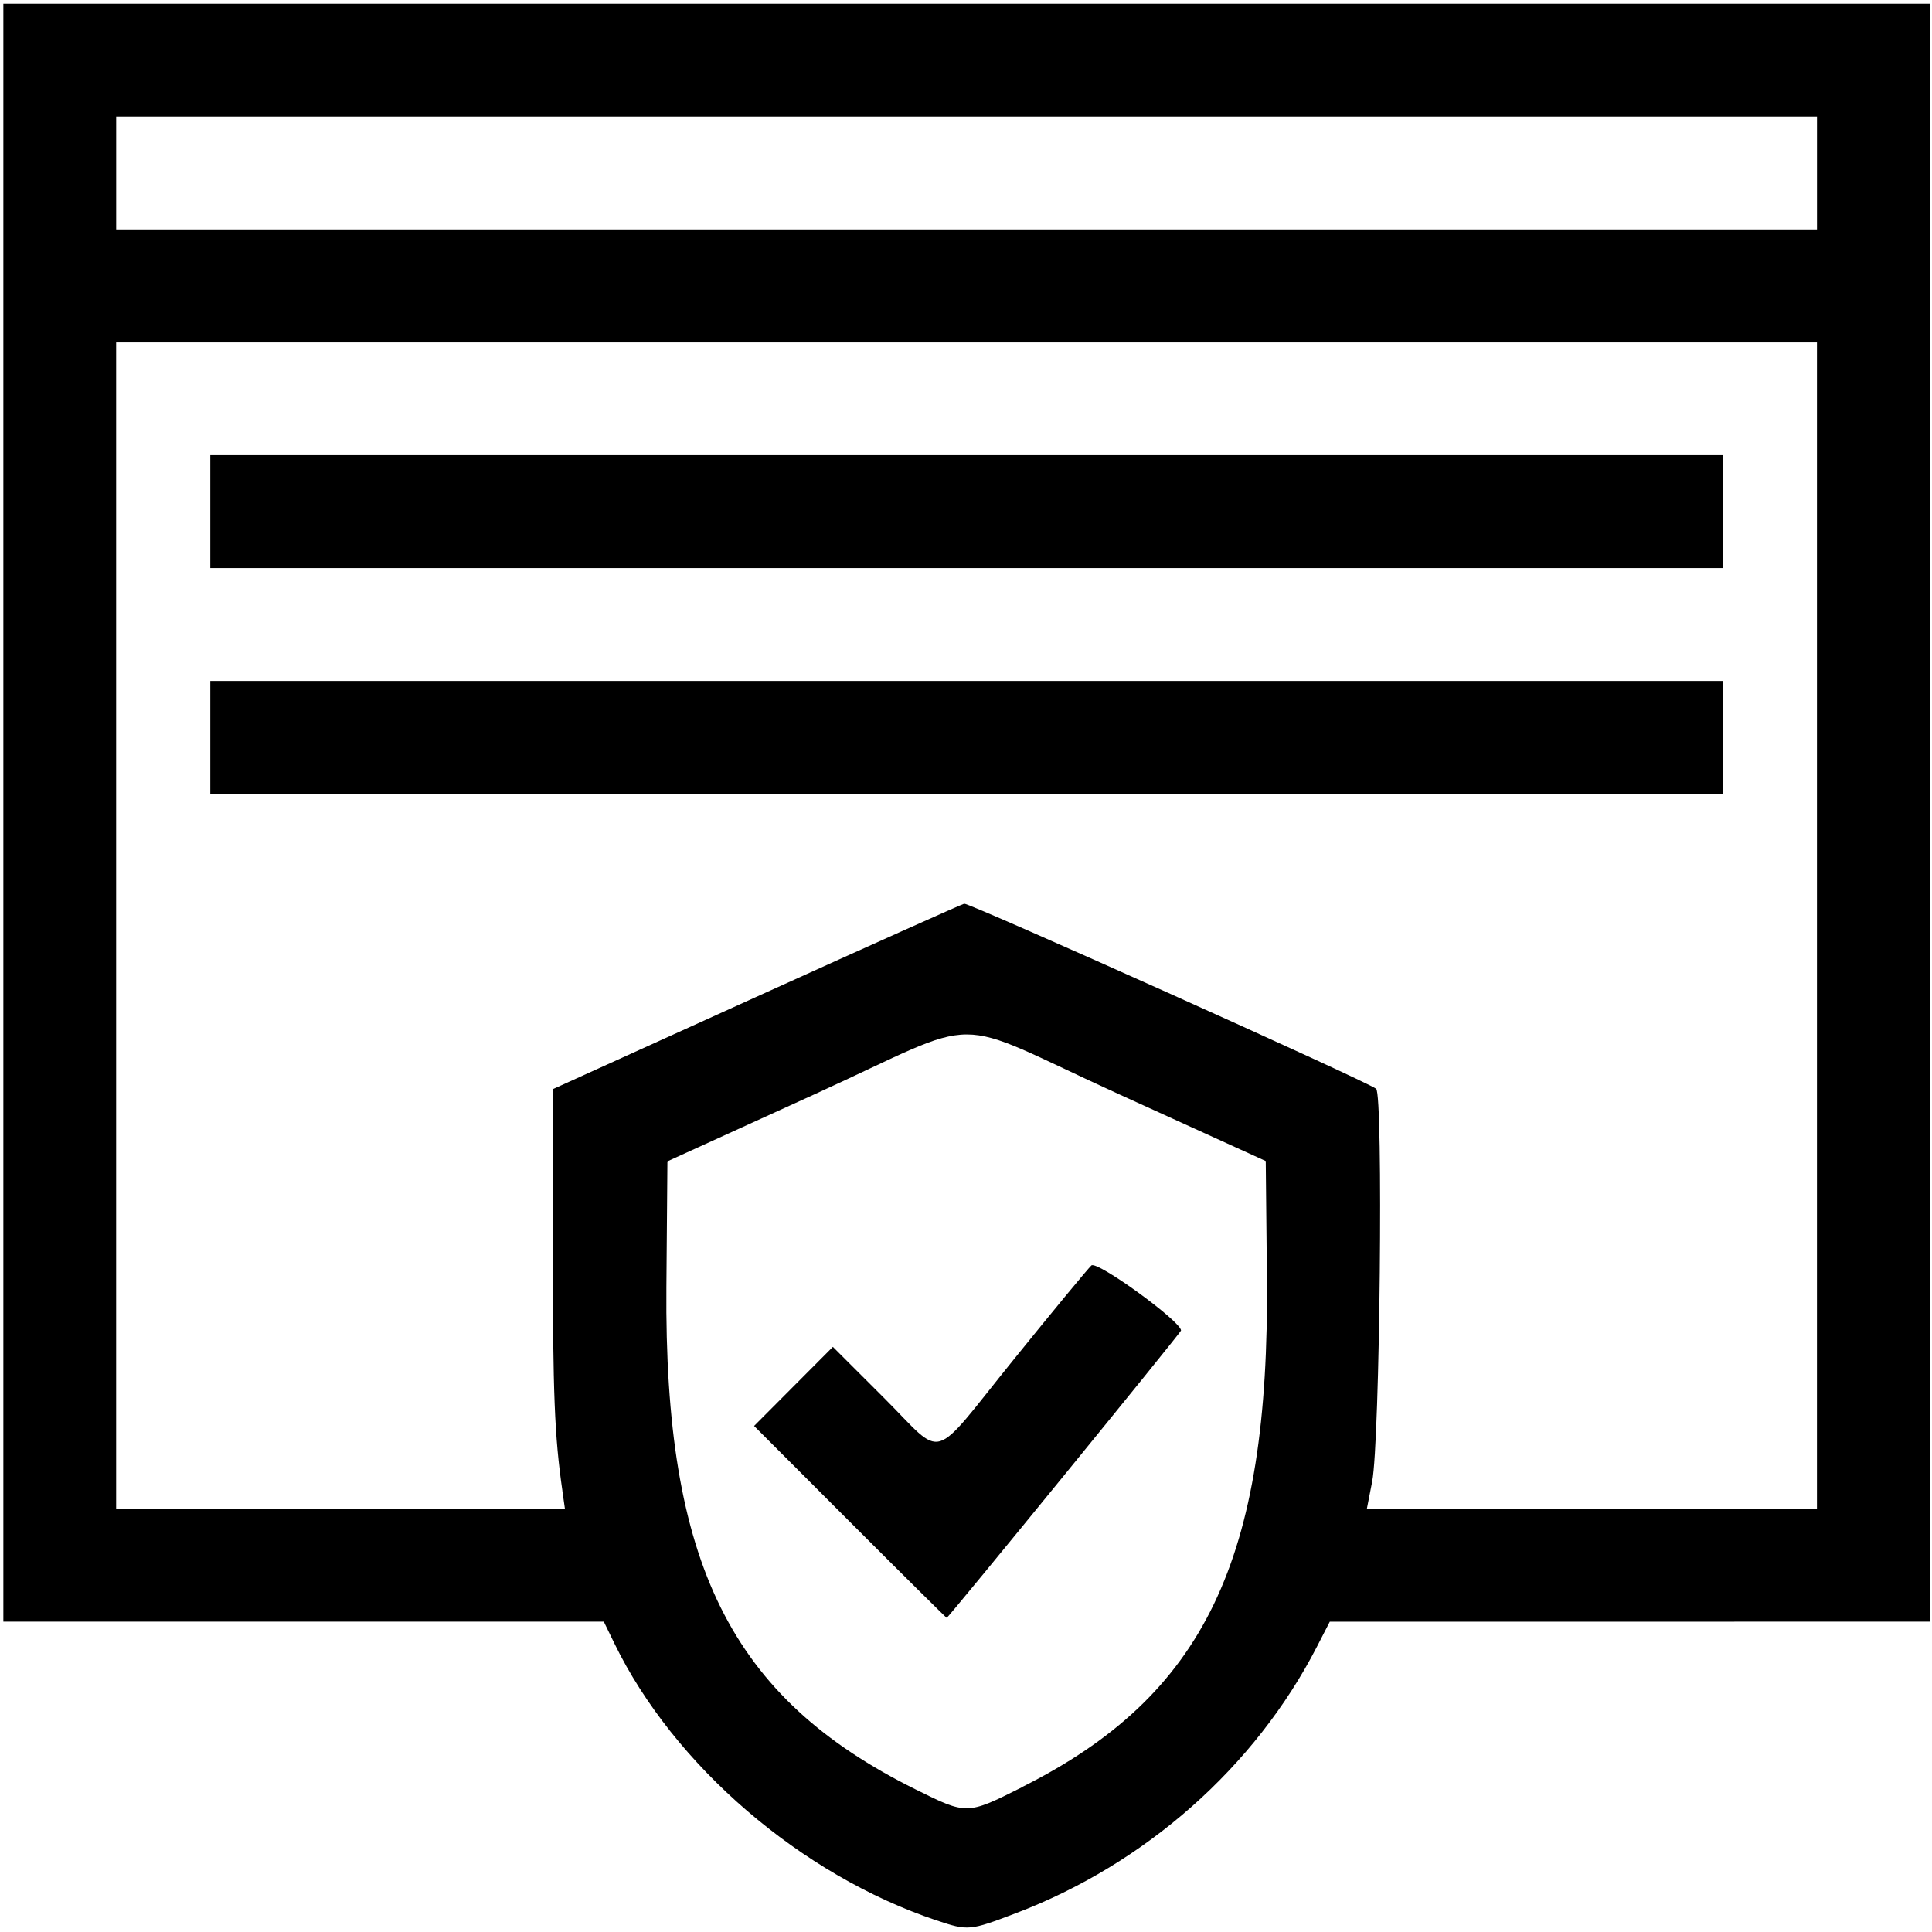 <?xml version="1.0" encoding="UTF-8"?>
<svg width="100" height="100" version="1.1" viewBox="0 0 26.458 26.458" xmlns="http://www.w3.org/2000/svg" xmlns:cc="http://creativecommons.org/ns#" xmlns:dc="http://purl.org/dc/elements/1.1/" xmlns:rdf="http://www.w3.org/1999/02/22-rdf-syntax-ns#">
  <title>datenschutz Icons</title>
  <g transform="translate(21.372 -11.337)">
    <path d="m-8.547 37.636c-1.855-0.621-3.597-2.12-4.412-3.795l-0.144-0.296h-8.223v-22.158h26.384v22.158l-8.219 3.9e-4 -0.179 0.348c-0.847 1.643-2.345 2.969-4.122 3.645-0.63 0.24-0.652 0.242-1.083 0.098zm1.164-1.822c2.506-1.254 3.399-3.109 3.361-6.982l-0.016-1.595-2.01-0.915c-2.397-1.092-1.771-1.092-4.174 0.003l-2.01 0.916-0.014 1.723c-0.031 3.788 0.878 5.621 3.414 6.879 0.701 0.348 0.701 0.348 1.449-0.027zm-2.349-3.635-1.313-1.314 1.079-1.083 0.697 0.696c0.848 0.846 0.618 0.914 1.778-0.521 0.538-0.666 1.018-1.247 1.065-1.29 0.077-0.07 1.228 0.765 1.228 0.891 0 0.026-3.188 3.935-3.209 3.935-0.006 0-0.603-0.591-1.325-1.314zm-3.938-0.425c-0.108-0.75-0.131-1.325-0.132-3.311l-5.07e-4 -2.19 2.783-1.262c1.531-0.694 2.814-1.269 2.852-1.278 0.066-0.015 5.501 2.426 5.641 2.534 0.1 0.077 0.052 4.833-0.054 5.379l-0.073 0.374h6.164v-15.974h-23.292v15.974h6.146l-0.035-0.245zm-4.822-10.319v-0.773h20.715v1.546h-20.715zm0-3.092v-0.773h20.715v1.546h-20.715zm22.003-4.638v-0.773h-23.292v1.546h23.292z" stroke-width=".052"/>
  </g>
</svg>
